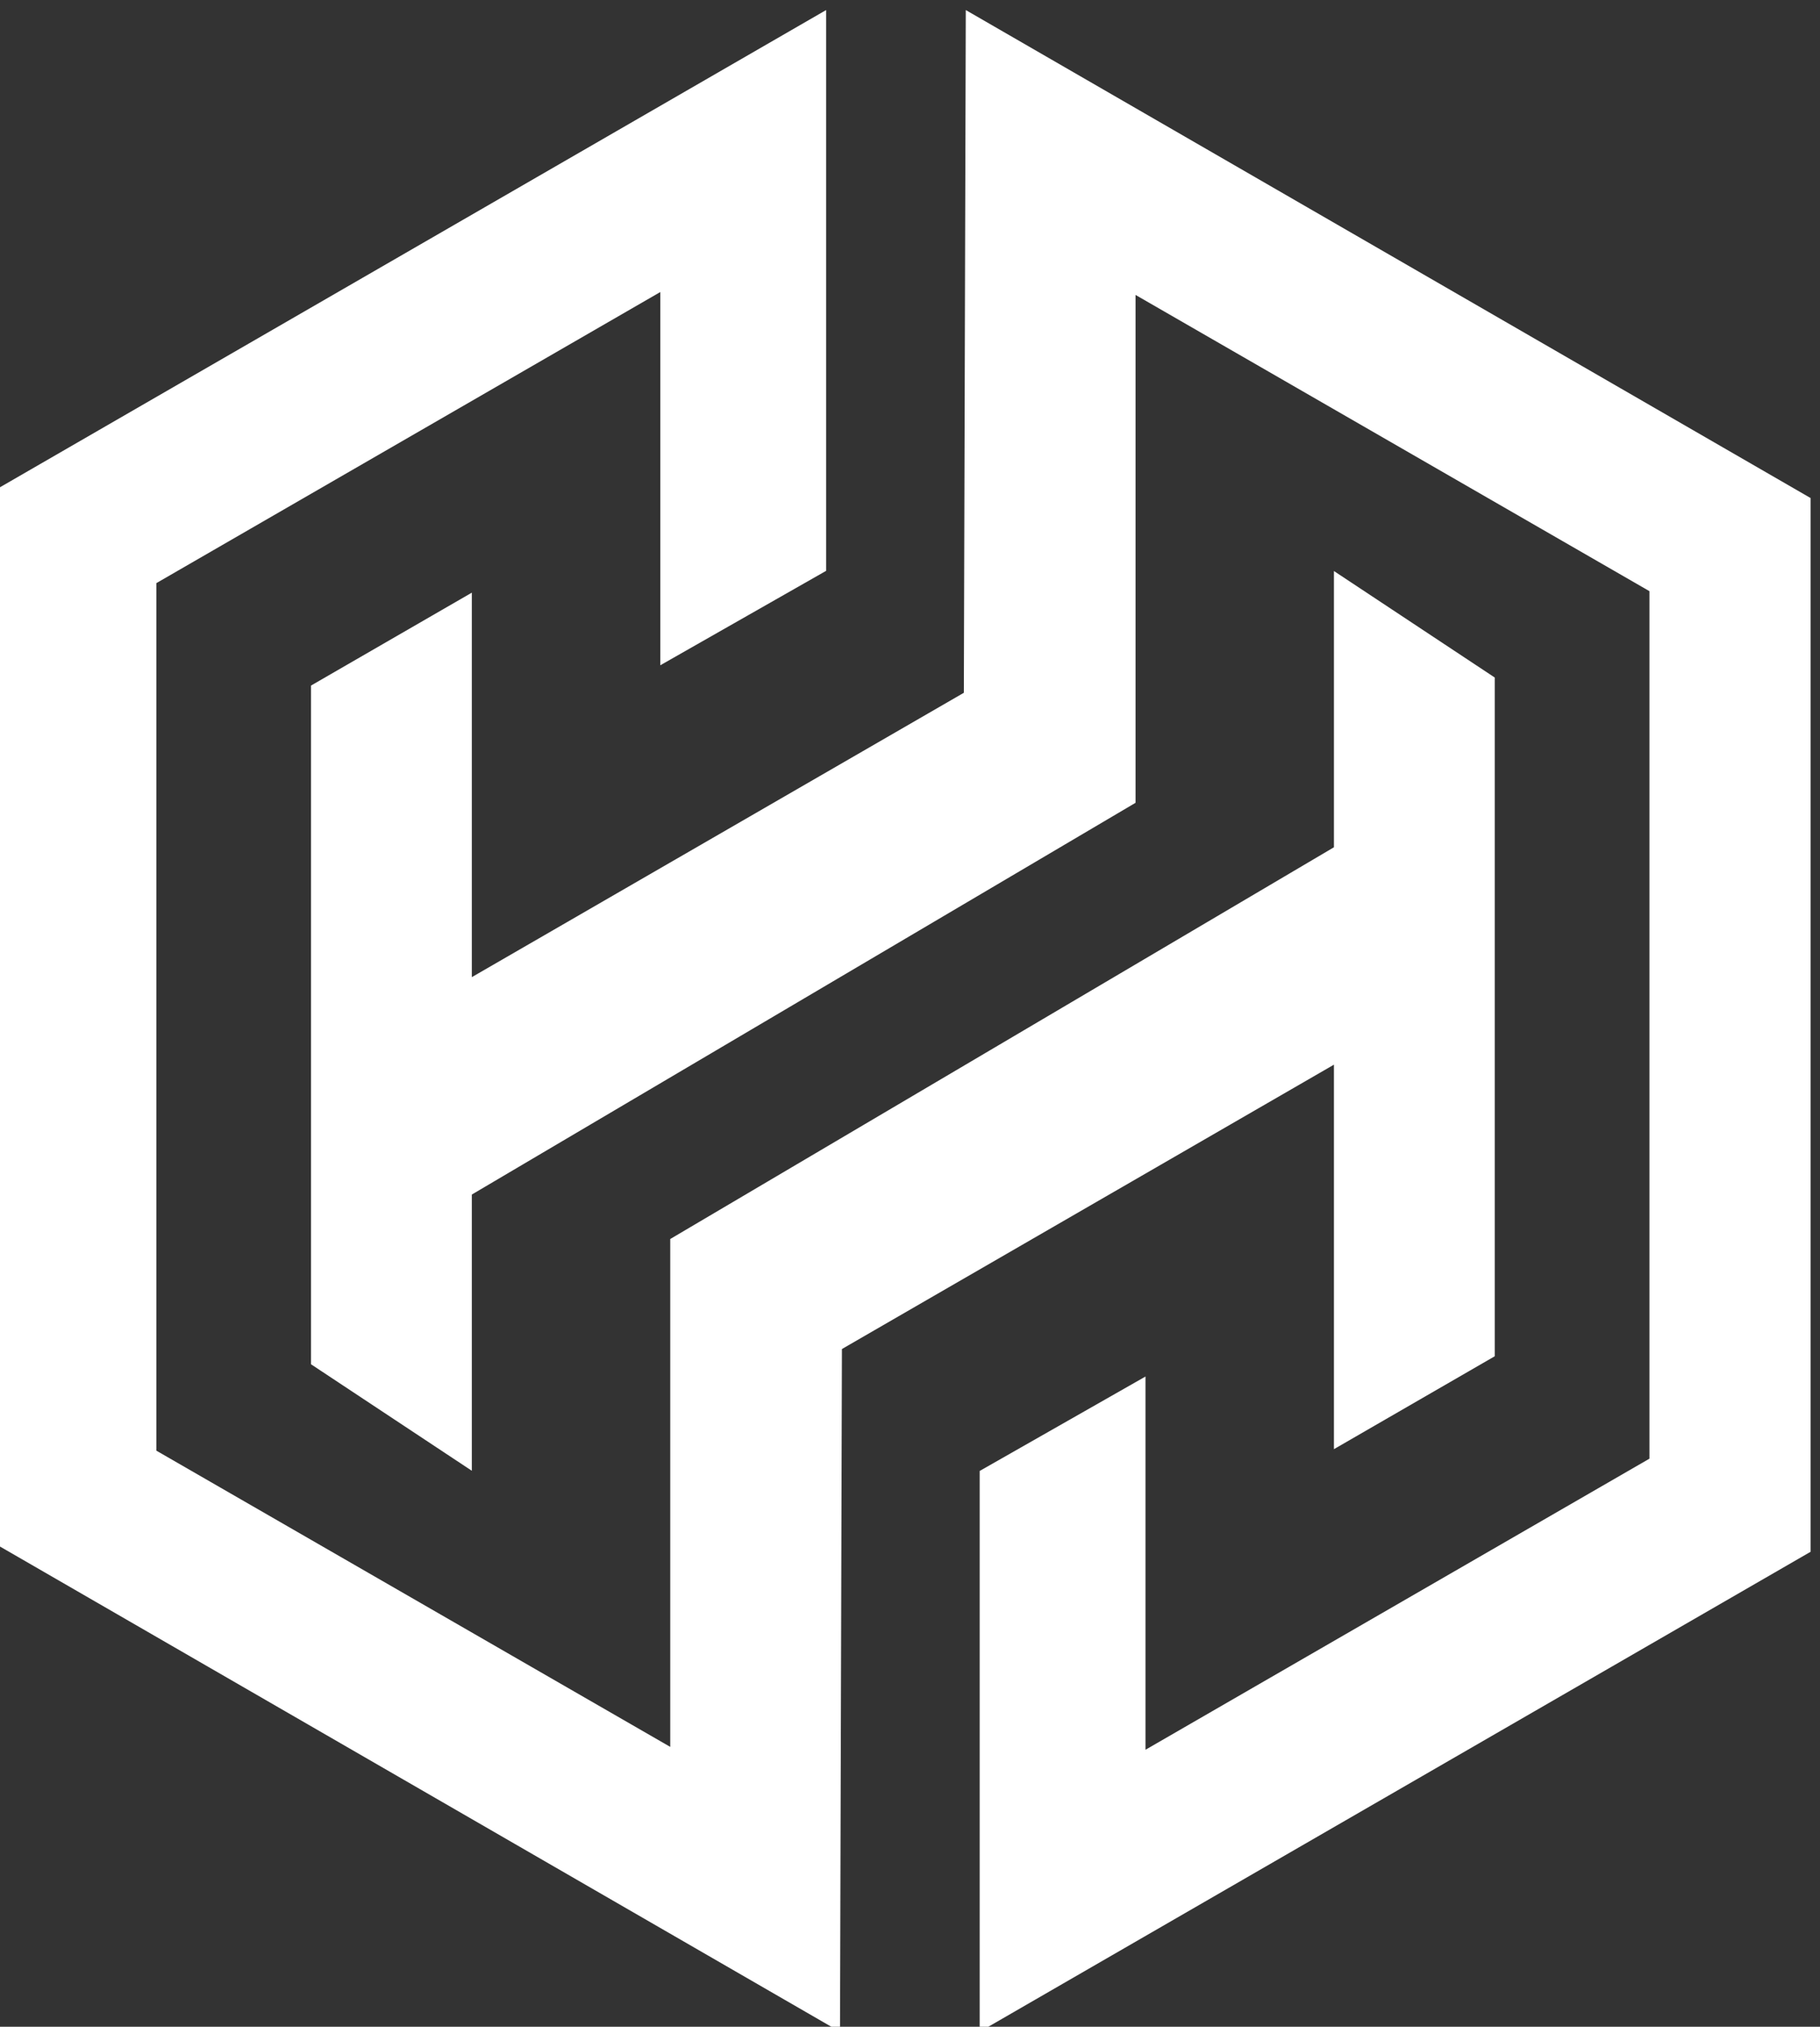 <?xml version="1.0" encoding="UTF-8" standalone="no"?>
<!-- Created with Inkscape (http://www.inkscape.org/) -->

<svg
   version="1.1"
   id="svg1"
   width="1706.24"
   height="1899.16"
   viewBox="0 0 1706.24 1899.16"
   sodipodi:docname="halenslanding_white_1_copy_1.svg"
   xmlns:inkscape="http://www.inkscape.org/namespaces/inkscape"
   xmlns:sodipodi="http://sodipodi.sourceforge.net/DTD/sodipodi-0.dtd"
   xmlns="http://www.w3.org/2000/svg"
   xmlns:svg="http://www.w3.org/2000/svg">
  <rect x="0" y="0" width="1706.24" height="1899.16" fill="#333333" stroke="none"/>
  <sodipodi:namedview
     id="namedview1"
     pagecolor="#ffffff"
     bordercolor="#000000"
     borderopacity="0.25"
     inkscape:showpageshadow="2"
     inkscape:pageopacity="0.0"
     inkscape:pagecheckerboard="0"
     inkscape:deskcolor="#d1d1d1" />
  <defs
     id="defs1" />
  <g
     id="g1"
     transform="translate(-1813.547,-1563.093)">
    <g
       id="group-R5">
      <path
         id="path32"
         d="m 23038.4,18137.7 1133.6,654.6 v 4781.8 l -1133.6,750.4 v -1946.2 l -4678.3,-2760 v -3578.2 l -3622.4,2087.1 v 6112 l 3552.3,2050.9 v -2629.6 l 1168.8,665.3 v 3951 l -5857.2,-3381.7 v -7423.8 l 5955.1,-3438.2 13.6,4810.1 3468.1,2003.4 v -2708.9"
         style="fill:#ffffff;fill-opacity:1;fill-rule:nonzero;stroke:none"
         transform="matrix(0.133,0,0,-0.133,0,5333.333)" />
      <path
         id="path33"
         d="m 20443.3,28276.8 -13.6,-4810.1 -3468.1,-2003.4 v 2708.9 L 15828,23517.6 v -4781.8 l 1133.6,-750.4 v 1946.2 l 4678.3,2760 v 3578.2 l 3622.4,-2087.1 v -6112 L 21710,16019.8 v 2629.6 l -1168.8,-665.3 v -3951 l 5857.2,3381.7 v 7423.8 l -5955.1,3438.2"
         style="fill:#ffffff;fill-opacity:1;fill-rule:nonzero;stroke:none"
         transform="matrix(0.133,0,0,-0.133,0,5333.333)" />
    </g>
  </g>
</svg>
